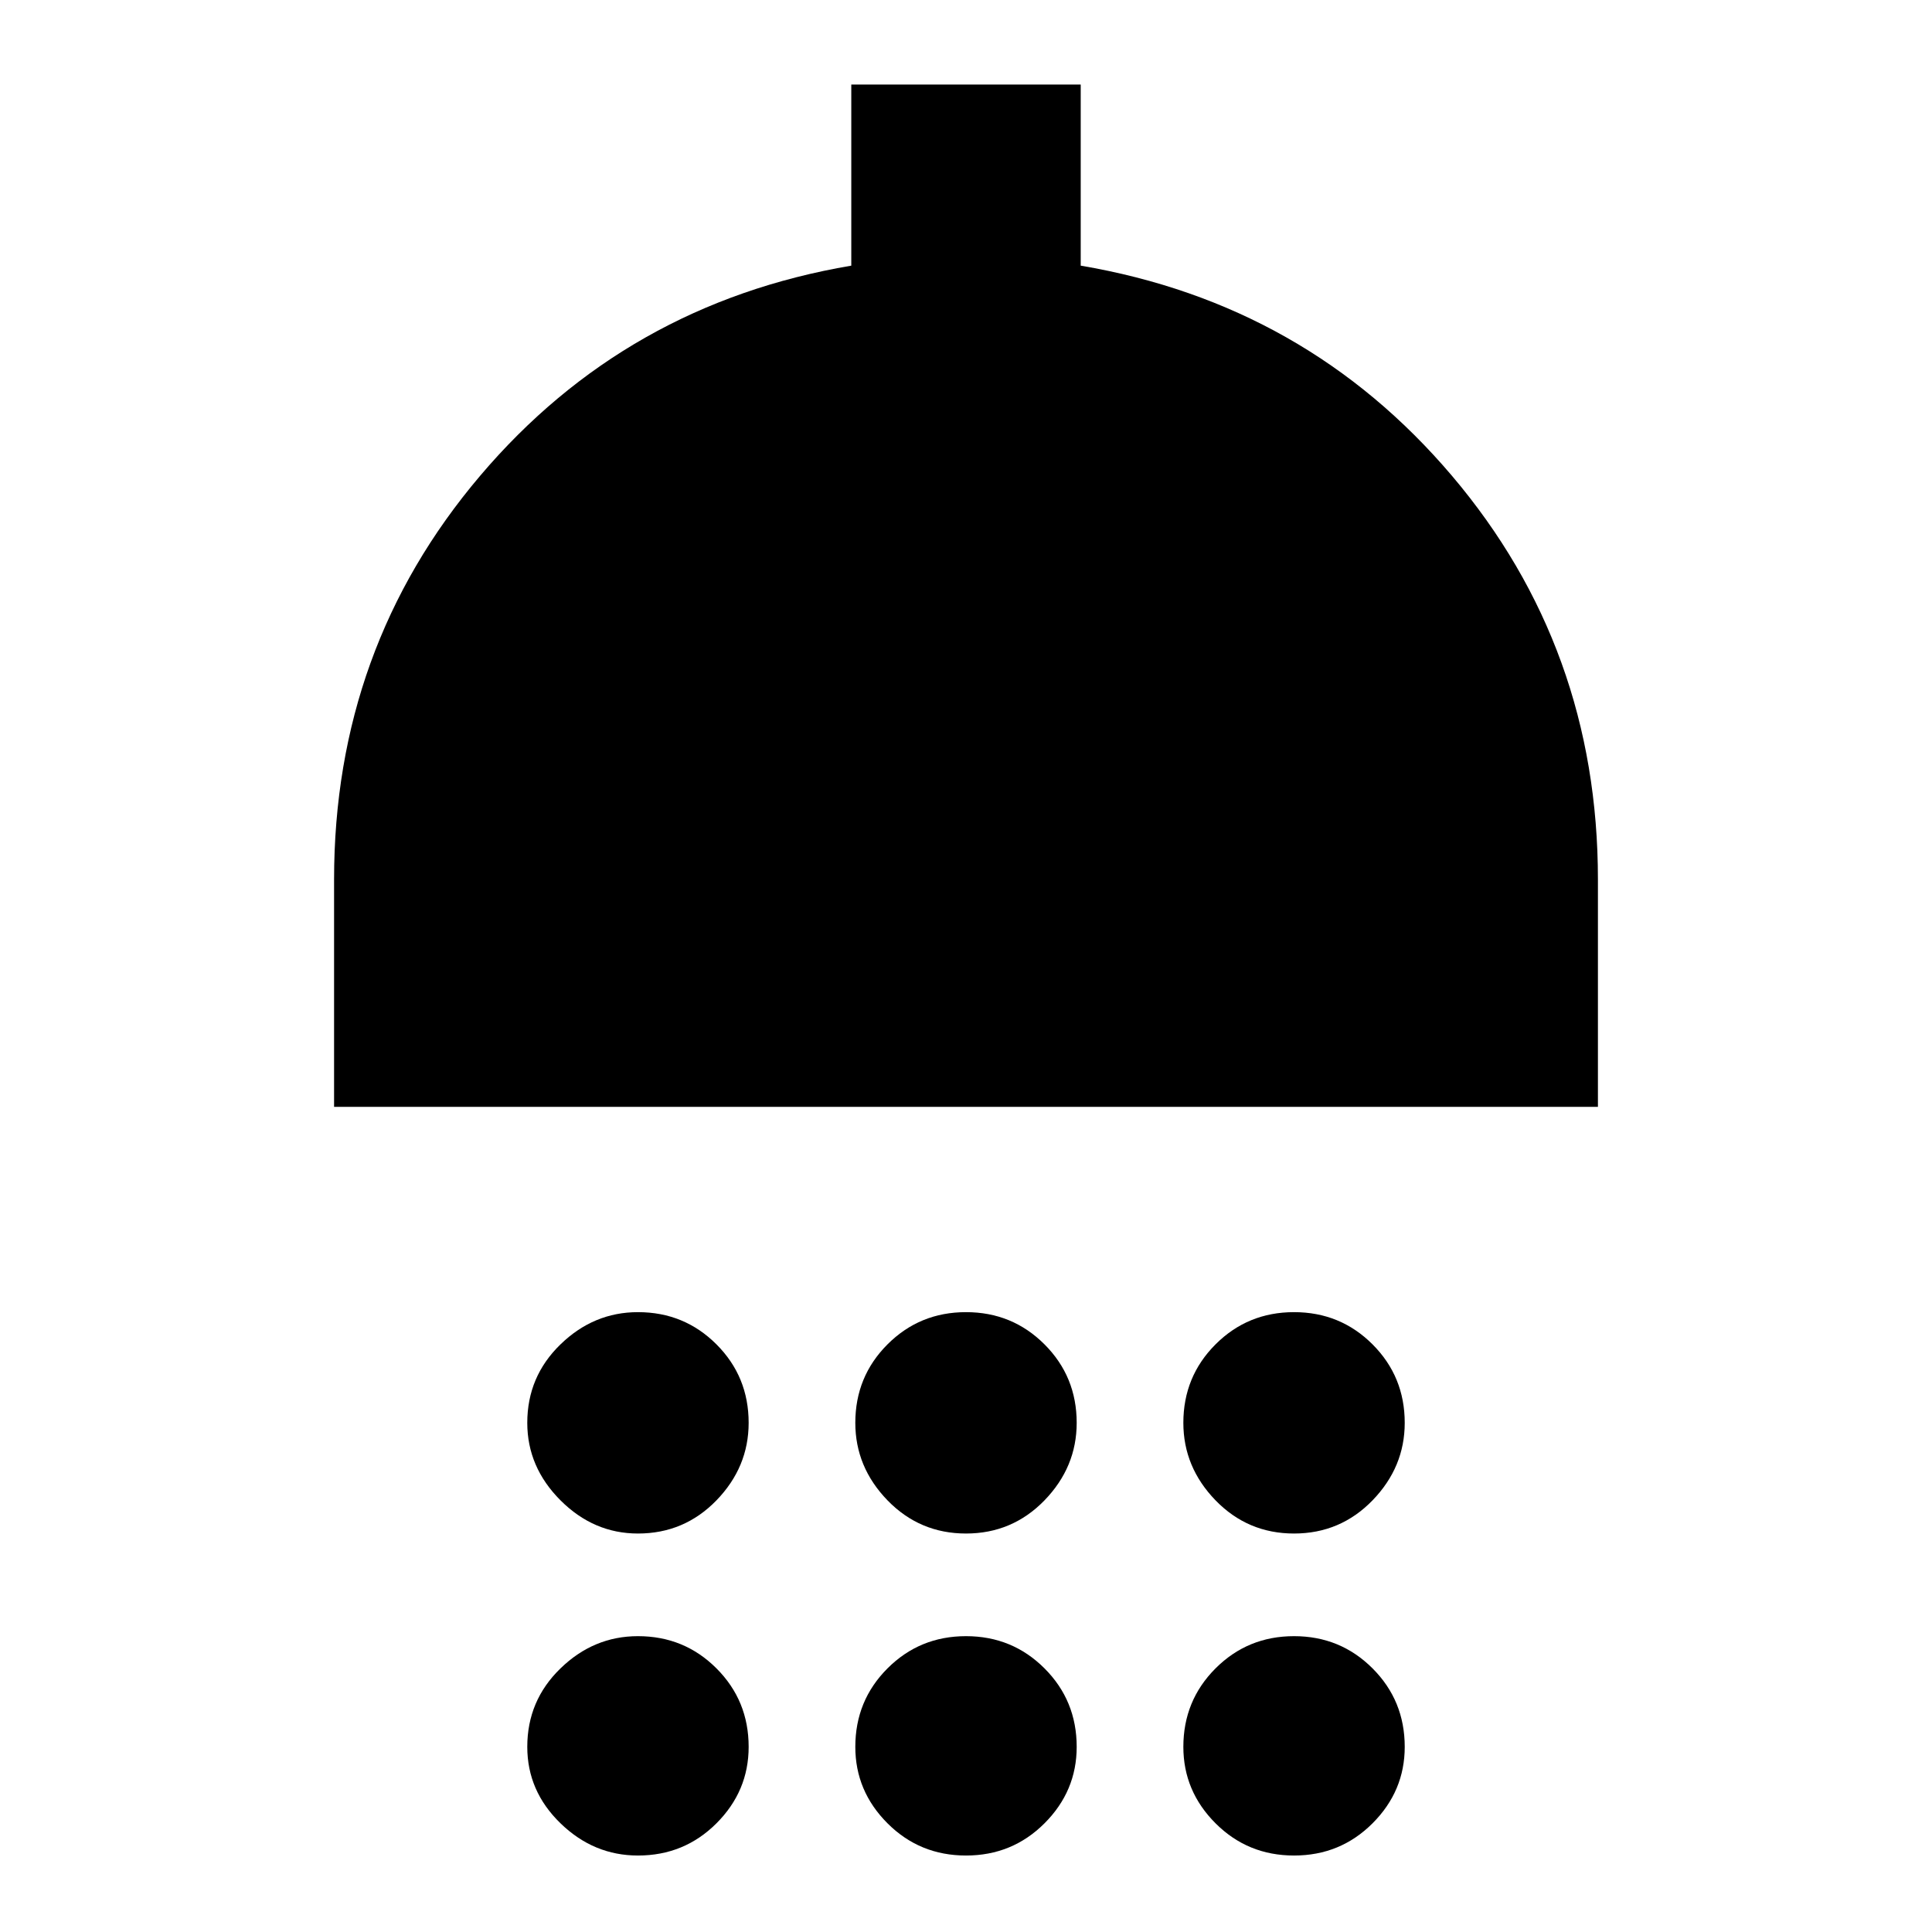 <svg xmlns="http://www.w3.org/2000/svg" height="24" width="24"><path d="M7.925 19.05q-.55 0-.962-.412-.413-.413-.413-.963 0-.575.413-.975.412-.4.962-.4.575 0 .975.4t.4.975q0 .55-.4.963-.4.412-.975.412Zm4.075 0q-.575 0-.975-.412-.4-.413-.4-.963 0-.575.4-.975t.975-.4q.575 0 .975.4t.4.975q0 .55-.4.963-.4.412-.975.412Zm4.075 0q-.575 0-.975-.412-.4-.413-.4-.963 0-.575.4-.975t.975-.4q.575 0 .975.4t.4.975q0 .55-.4.963-.4.412-.975.412ZM4.15 13.75v-2.825q0-2.875 1.813-5.013Q7.775 3.775 10.575 3.3V1.05h2.85V3.3q2.8.475 4.613 2.612 1.812 2.138 1.812 5.013v2.825Zm3.775 9.3q-.55 0-.962-.4-.413-.4-.413-.95 0-.575.413-.975.412-.4.962-.4.575 0 .975.4t.4.975q0 .55-.4.95-.4.4-.975.4Zm4.075 0q-.575 0-.975-.4t-.4-.95q0-.575.4-.975t.975-.4q.575 0 .975.4t.4.975q0 .55-.4.95-.4.4-.975.4Zm4.075 0q-.575 0-.975-.4t-.4-.95q0-.575.4-.975t.975-.4q.575 0 .975.4t.4.975q0 .55-.4.95-.4.4-.975.4Z"/></svg>